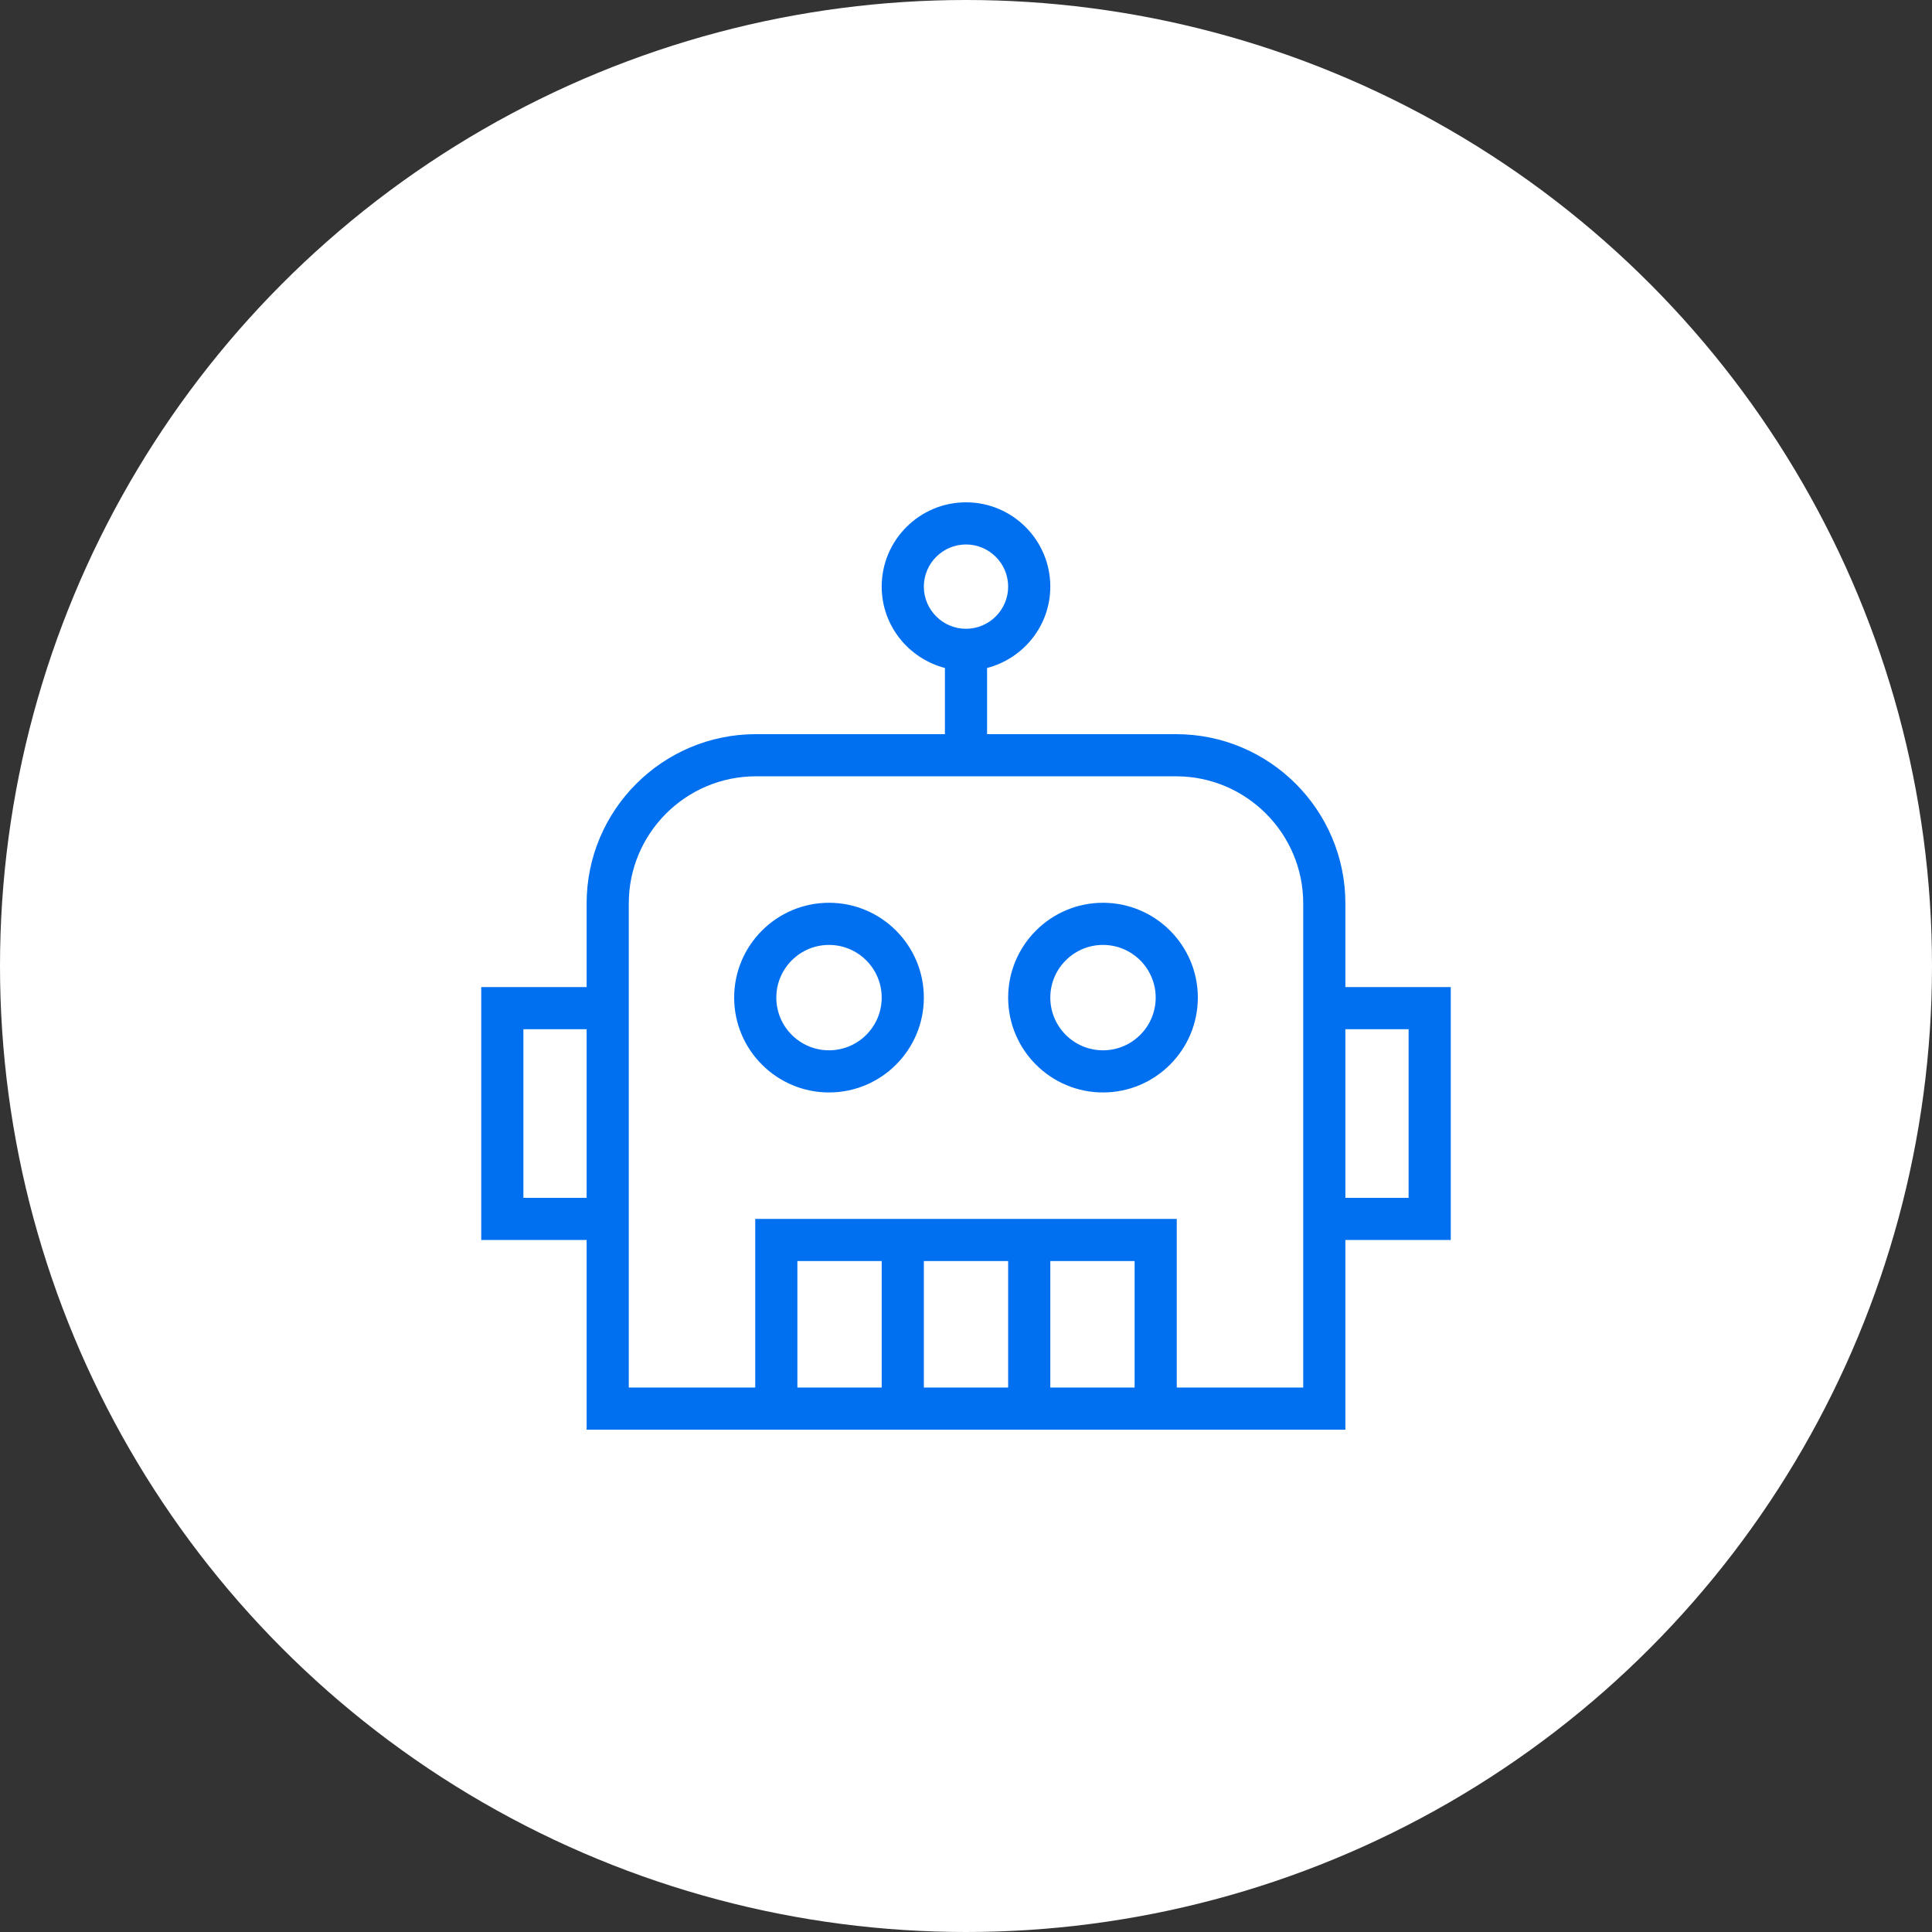 <svg width="44" height="44" viewBox="0 0 44 44" fill="none" xmlns="http://www.w3.org/2000/svg">
<rect x="0" y="0" width="44" height="44" fill="#333333" stroke="none"/>
<circle cx="22" cy="22" r="22" fill="white"/>
<path d="M22 11.44C20.941 11.44 20.08 12.301 20.08 13.36C20.08 14.252 20.695 14.997 21.52 15.213V16.72H17.215C15.089 16.72 13.36 18.449 13.36 20.575V22.48H10.96V28.24H13.36V32.56H30.64V28.24H33.04V22.48H30.64V20.575C30.64 18.449 28.911 16.72 26.785 16.72H22.48V15.213C23.307 14.997 23.92 14.252 23.92 13.36C23.92 12.301 23.059 11.44 22 11.44ZM22 12.4C22.529 12.4 22.96 12.831 22.96 13.36C22.96 13.889 22.529 14.32 22 14.32C21.471 14.32 21.04 13.889 21.04 13.36C21.04 12.831 21.471 12.4 22 12.4ZM17.215 17.68H26.785C28.381 17.68 29.68 18.979 29.68 20.575V31.6H26.8V27.76H17.2V31.6H14.32V20.575C14.32 18.979 15.619 17.68 17.215 17.68ZM18.88 20.56C17.689 20.56 16.72 21.529 16.72 22.72C16.72 23.911 17.689 24.88 18.88 24.88C20.071 24.88 21.04 23.911 21.04 22.72C21.04 21.529 20.071 20.56 18.88 20.56ZM25.12 20.56C23.929 20.56 22.96 21.529 22.96 22.72C22.96 23.911 23.929 24.88 25.12 24.88C26.311 24.88 27.28 23.911 27.28 22.72C27.28 21.529 26.311 20.56 25.12 20.56ZM18.88 21.52C19.542 21.52 20.08 22.058 20.08 22.72C20.08 23.382 19.542 23.92 18.88 23.92C18.218 23.92 17.68 23.382 17.68 22.72C17.68 22.058 18.218 21.52 18.88 21.52ZM25.12 21.52C25.782 21.52 26.32 22.058 26.32 22.72C26.32 23.382 25.782 23.92 25.12 23.92C24.458 23.92 23.92 23.382 23.92 22.72C23.92 22.058 24.458 21.52 25.12 21.52ZM11.92 23.44H13.36V27.28H11.92V23.44ZM30.64 23.44H32.08V27.28H30.64V23.44ZM18.16 28.72H20.08V31.6H18.16V28.72ZM21.04 28.72H22.96V31.6H21.04V28.72ZM23.92 28.72H25.84V31.6H23.92V28.72Z" fill="#0070F0"/>
</svg>
